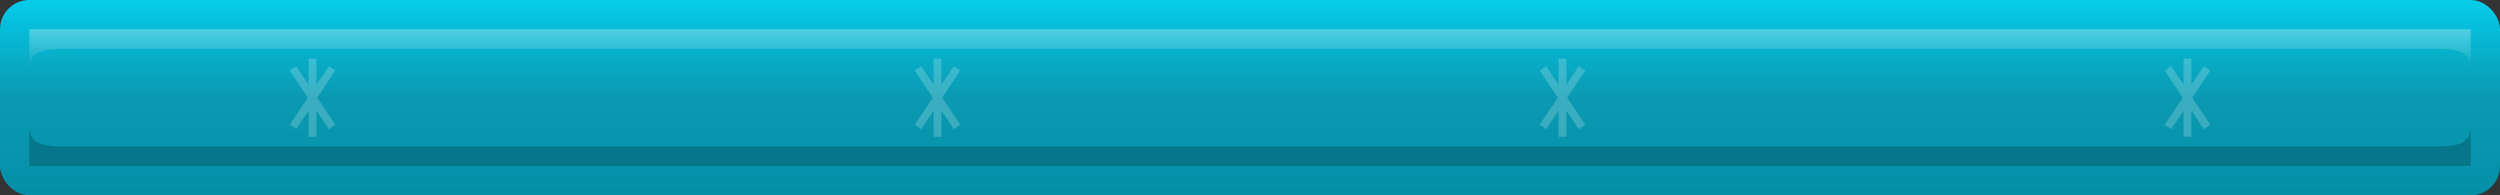 <?xml version="1.0" encoding="UTF-8"?>
<svg width="256" height="20" viewBox="0 0 256 20" xmlns="http://www.w3.org/2000/svg">
  <rect x="0" y="0" width="256" height="20" fill="#333333" stroke="none"/>
  <!-- Standard Unitframe runic power bar texture -->
  <defs>
    <linearGradient id="runicGradient" x1="0%" y1="0%" x2="0%" y2="100%">
      <stop offset="0%" style="stop-color:#00DEFF;stop-opacity:0.9" />
      <stop offset="50%" style="stop-color:#00B3D1;stop-opacity:0.8" />
      <stop offset="100%" style="stop-color:#0099B4;stop-opacity:0.9" />
    </linearGradient>
    
    <linearGradient id="runicHighlightGradient" x1="0%" y1="0%" x2="0%" y2="100%">
      <stop offset="0%" style="stop-color:#FFFFFF;stop-opacity:0.3" />
      <stop offset="100%" style="stop-color:#FFFFFF;stop-opacity:0.0" />
    </linearGradient>
  </defs>
  
  <!-- Main power bar background -->
  <rect x="0" y="0" width="256" height="20" rx="3" ry="3" fill="url(#runicGradient)" />
  
  <!-- Top highlight for 3D effect -->
  <path d="M 3,3 H 253 V 7 C 253,5 251,5 249,5 H 7 C 5,5 3,5 3,7 V 3 Z" 
        fill="url(#runicHighlightGradient)" />
        
  <!-- Bottom shadow for 3D effect -->
  <path d="M 3,17 H 253 V 13 C 253,15 251,15 249,15 H 7 C 5,15 3,15 3,13 V 17 Z" 
        fill="#000000" fill-opacity="0.2" />
  
  <!-- Subtle runic pattern (death knight runes) -->
  <path d="M 32,6 L 32,14 M 30,7 L 34,13 M 30,13 L 34,7
           M 96,6 L 96,14 M 94,7 L 98,13 M 94,13 L 98,7
           M 160,6 L 160,14 M 158,7 L 162,13 M 158,13 L 162,7
           M 224,6 L 224,14 M 222,7 L 226,13 M 222,13 L 226,7" 
        fill="none" stroke="#FFFFFF" stroke-width="0.8" stroke-opacity="0.2" />
</svg>